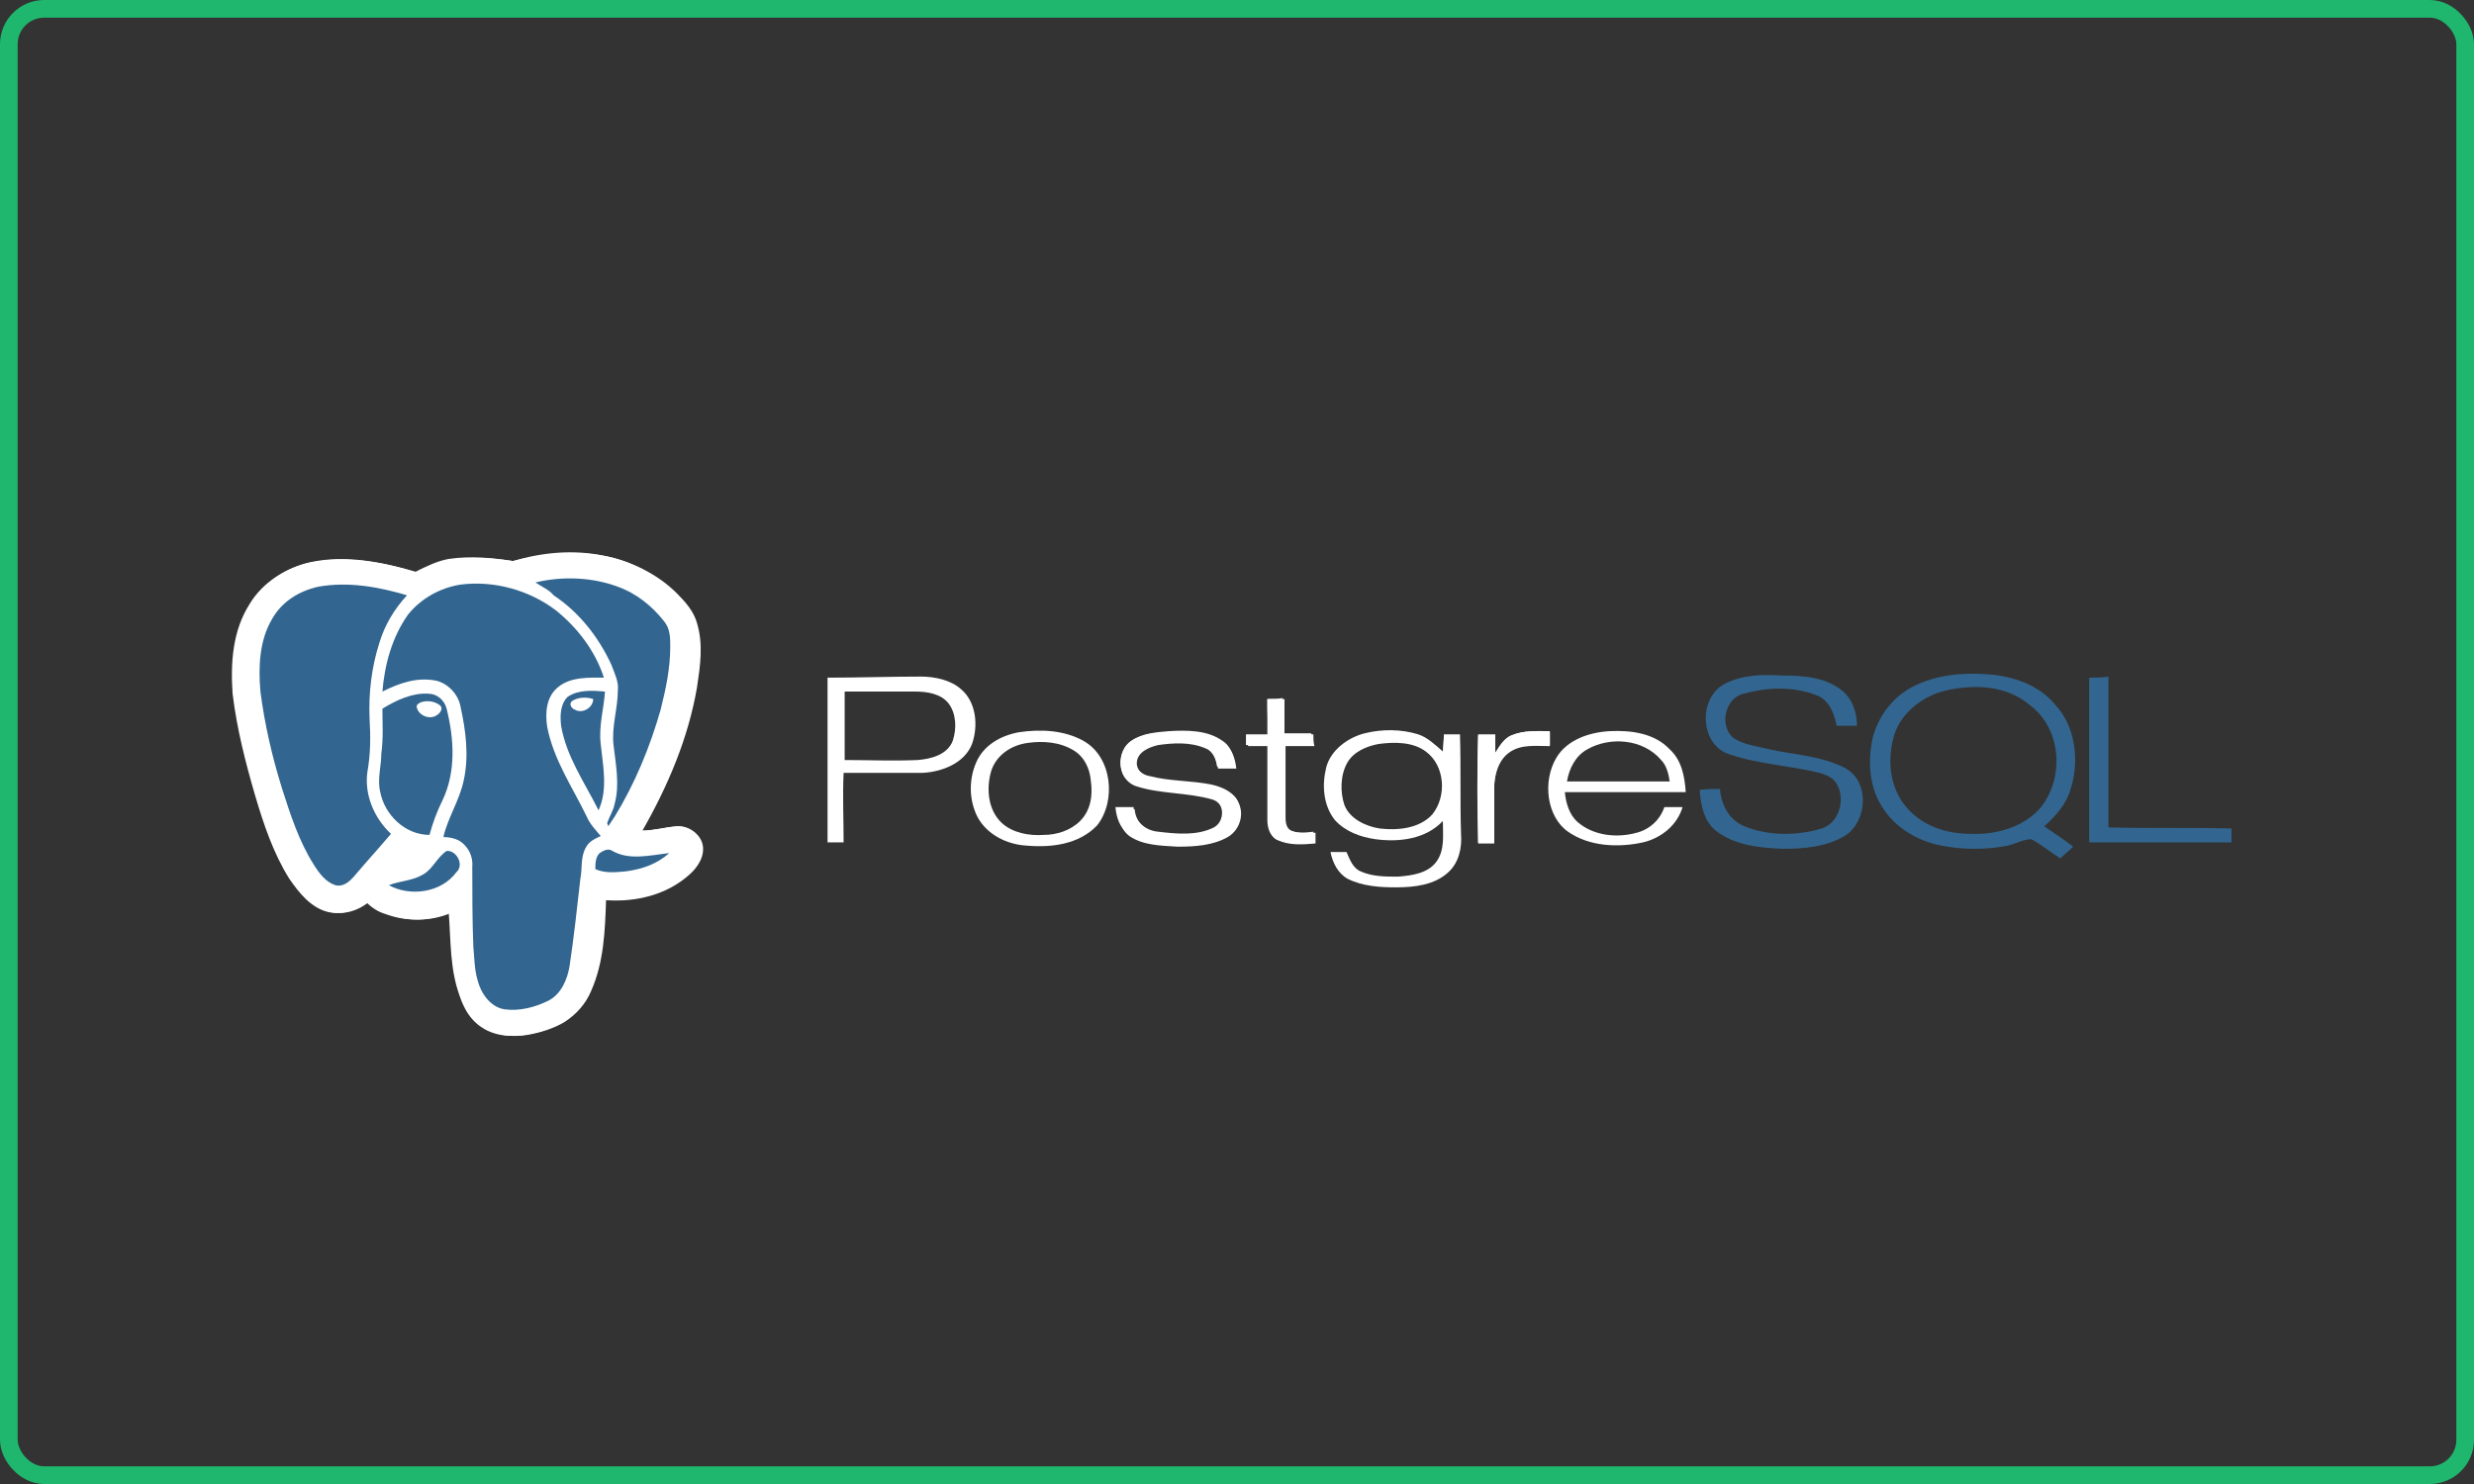 <?xml version="1.0" encoding="UTF-8"?>
<svg width="140px" height="84px" viewBox="0 0 140 84" version="1.1" xmlns="http://www.w3.org/2000/svg" xmlns:xlink="http://www.w3.org/1999/xlink">
    <rect x="0" y="0" width="140" height="84" fill="#333333" stroke="none"/>
    <title>postgresql-selected-dm</title>
    <defs>
        <rect id="path-1" x="0" y="0" width="140" height="84" rx="2"></rect>
    </defs>
    <g id="Docs" stroke="none" stroke-width="1" fill="none" fill-rule="evenodd">
        <g id="ConnectToMG_IntermediaryCurrent-Copy" transform="translate(-955, -789)">
            <g id="postgresql-selected-dm" transform="translate(955, 789)">
                <g id="postgresql-seeklogo.com">
                    <mask id="mask-2" fill="white">
                        <use xlink:href="#path-1"></use>
                    </mask>
                    <g id="Mask"></g>
                    <g mask="url(#mask-2)" id="Layer_1">
                        <g transform="translate(-9, 17.709)">
                            <g transform="translate(21.799, 13.322)" id="Group" fill-rule="nonzero">
                                <path d="M84.775,7.69 C83.322,8.478 83.382,11.021 84.957,11.626 C86.652,12.232 88.469,12.292 90.165,12.716 C90.588,12.837 91.012,13.019 91.194,13.443 C91.618,14.291 91.254,15.562 90.286,15.865 C88.893,16.289 87.258,16.289 85.926,15.744 C85.017,15.381 84.594,14.472 84.533,13.625 C84.17,13.625 83.746,13.625 83.382,13.685 C83.443,14.533 83.625,15.441 84.291,15.986 C85.381,16.834 86.774,16.955 88.106,17.016 C89.317,17.016 90.649,16.894 91.678,16.228 C92.889,15.381 93.011,13.14 91.557,12.414 C90.225,11.747 88.711,11.687 87.318,11.384 C86.652,11.202 85.865,11.142 85.26,10.718 C84.472,9.991 84.836,8.478 85.865,8.235 C87.197,7.872 88.651,7.811 89.922,8.296 C90.709,8.538 91.012,9.386 91.133,10.052 C91.497,10.052 91.86,10.052 92.284,10.052 C92.284,9.325 92.042,8.538 91.436,8.054 C90.467,7.266 89.135,7.206 87.985,7.206 C86.955,7.145 85.805,7.145 84.775,7.69 Z" id="Path" fill="#326690"></path>
                                <path d="M41.6,7.993 C40.995,7.448 40.087,7.266 39.299,7.266 C37.543,7.266 35.787,7.327 34.031,7.327 C34.031,10.415 34.031,13.564 34.031,16.652 C34.334,16.652 34.637,16.652 34.94,16.652 C34.94,15.32 34.879,13.988 34.94,12.716 C36.453,12.716 37.907,12.716 39.42,12.716 C40.51,12.656 41.782,12.171 42.206,11.081 C42.569,10.052 42.448,8.72 41.6,7.993 Z M41.116,10.9 C40.813,11.687 39.905,11.929 39.118,11.99 C37.725,12.05 36.332,11.99 35,11.99 C35,10.718 35,9.386 35,8.114 C36.332,8.114 37.664,8.114 38.997,8.114 C39.663,8.114 40.45,8.235 40.874,8.78 C41.298,9.325 41.358,10.173 41.116,10.9 Z" id="Shape" fill="#FFFFFF"></path>
                                <path d="M105.424,7.327 C105.424,10.415 105.424,13.503 105.424,16.652 C108.088,16.652 110.813,16.652 113.478,16.652 C113.478,16.41 113.478,16.168 113.478,15.865 C111.177,15.805 108.876,15.865 106.514,15.805 C106.514,12.958 106.514,10.112 106.514,7.266 C106.151,7.327 105.787,7.327 105.424,7.327 Z" id="Path" fill="#326690"></path>
                                <path d="M58.919,8.538 C58.919,9.204 58.919,9.87 58.919,10.536 C58.495,10.536 58.132,10.536 57.708,10.536 C57.708,10.718 57.708,10.96 57.708,11.142 C58.132,11.142 58.555,11.142 58.919,11.142 C58.919,12.535 58.919,13.988 58.919,15.381 C58.919,15.805 59.04,16.228 59.403,16.471 C60.069,16.773 60.796,16.713 61.523,16.652 C61.523,16.471 61.523,16.228 61.523,16.047 C61.038,16.107 60.554,16.168 60.13,15.926 C59.827,15.744 59.888,15.381 59.827,15.078 C59.827,13.746 59.827,12.474 59.827,11.142 C60.372,11.142 60.917,11.142 61.462,11.142 C61.462,10.9 61.462,10.718 61.401,10.476 C60.857,10.476 60.312,10.476 59.767,10.476 C59.767,9.81 59.767,9.144 59.767,8.478 C59.585,8.538 59.222,8.538 58.919,8.538 Z" id="Path" fill="#FFFFFF"></path>
                                <path d="M51.228,10.9 C50.381,11.445 50.381,13.019 51.41,13.443 C52.803,13.927 54.377,13.806 55.831,14.23 C56.557,14.472 56.618,15.562 55.952,15.926 C54.983,16.41 53.832,16.35 52.803,16.168 C52.076,16.047 51.471,15.562 51.41,14.775 C51.047,14.775 50.683,14.775 50.381,14.775 C50.502,15.32 50.623,15.926 51.107,16.289 C51.895,16.834 52.924,16.834 53.832,16.894 C54.801,16.894 55.831,16.834 56.678,16.35 C57.405,15.926 57.647,14.957 57.223,14.291 C56.921,13.806 56.376,13.625 55.831,13.503 C54.68,13.261 53.469,13.261 52.318,13.019 C51.895,12.898 51.531,12.595 51.531,12.171 C51.531,11.566 52.197,11.263 52.742,11.142 C53.59,11.021 54.559,10.96 55.407,11.324 C55.891,11.505 56.012,11.99 56.133,12.474 C56.497,12.474 56.799,12.474 57.163,12.474 C57.102,11.929 56.921,11.324 56.436,11.021 C55.528,10.415 54.438,10.415 53.408,10.476 C52.682,10.415 51.895,10.476 51.228,10.9 Z" id="Path" fill="#FFFFFF"></path>
                                <path d="M72.725,10.597 C72.301,10.779 72.059,11.202 71.817,11.626 C71.817,11.263 71.817,10.9 71.817,10.597 C71.514,10.597 71.211,10.597 70.848,10.597 C70.787,12.656 70.848,14.654 70.848,16.713 C71.151,16.713 71.453,16.713 71.756,16.713 C71.756,15.683 71.756,14.593 71.756,13.564 C71.756,12.837 71.998,11.99 72.604,11.566 C73.27,11.081 74.118,11.202 74.905,11.202 C74.905,10.96 74.905,10.657 74.905,10.415 C74.178,10.355 73.452,10.294 72.725,10.597 Z" id="Path" fill="#FFFFFF"></path>
                                <path d="M95.493,7.811 C96.825,7.145 98.339,7.024 99.793,7.145 C101.185,7.266 102.578,7.751 103.486,8.841 C104.637,10.052 104.879,11.99 104.395,13.564 C104.152,14.472 103.547,15.138 102.881,15.744 C103.426,16.107 103.971,16.471 104.516,16.894 C104.274,17.137 104.031,17.318 103.789,17.561 C103.244,17.197 102.699,16.773 102.154,16.471 C101.73,16.471 101.306,16.713 100.822,16.834 C99.611,17.076 98.279,17.076 97.068,16.834 C95.735,16.592 94.403,15.805 93.677,14.593 C92.95,13.443 92.889,11.929 93.192,10.657 C93.556,9.386 94.403,8.356 95.493,7.811 Z M97.31,8.054 C96.038,8.356 94.827,9.265 94.403,10.536 C93.979,11.929 94.101,13.564 95.13,14.715 C96.038,15.744 97.37,16.168 98.703,16.168 C100.156,16.228 101.73,15.805 102.699,14.654 C104.031,12.958 103.85,10.234 102.094,8.901 C100.761,7.751 98.945,7.69 97.31,8.054 Z" id="Shape" fill="#326690"></path>
                                <path d="M58.919,8.538 C59.222,8.538 59.524,8.538 59.888,8.538 C59.888,9.204 59.888,9.87 59.888,10.536 C60.433,10.536 60.978,10.536 61.523,10.536 C61.523,10.779 61.523,10.96 61.583,11.202 C61.038,11.202 60.493,11.202 59.948,11.202 C59.948,12.535 59.948,13.806 59.948,15.138 C59.948,15.441 59.948,15.805 60.251,15.986 C60.675,16.168 61.159,16.107 61.644,16.107 C61.644,16.289 61.644,16.531 61.644,16.713 C60.917,16.773 60.19,16.834 59.524,16.531 C59.1,16.35 58.979,15.865 59.04,15.441 C59.04,14.048 59.04,12.595 59.04,11.202 C58.616,11.202 58.192,11.202 57.829,11.202 C57.829,11.021 57.829,10.779 57.829,10.597 C58.253,10.597 58.616,10.597 59.04,10.597 C58.919,9.87 58.919,9.204 58.919,8.538 Z" id="Path" fill="#FFFFFF"></path>
                                <path d="M48.504,10.9 C47.414,10.294 46.081,10.234 44.87,10.415 C43.841,10.597 42.872,11.142 42.448,12.111 C42.024,13.08 42.024,14.23 42.509,15.199 C43.054,16.228 44.204,16.773 45.294,16.834 C46.687,16.955 48.261,16.773 49.291,15.683 C50.381,14.291 50.138,11.808 48.504,10.9 Z M48.322,15.441 C47.777,15.986 46.99,16.228 46.263,16.228 C45.415,16.289 44.507,16.107 43.901,15.562 C43.114,14.836 42.993,13.625 43.296,12.595 C43.599,11.687 44.446,11.142 45.355,11.021 C46.203,10.9 47.171,10.96 47.959,11.445 C48.564,11.808 48.867,12.474 48.927,13.14 C49.049,13.988 48.927,14.836 48.322,15.441 Z" id="Shape" fill="#FFFFFF"></path>
                                <path d="M51.228,10.9 C51.834,10.476 52.621,10.415 53.348,10.355 C54.377,10.294 55.528,10.294 56.376,10.9 C56.86,11.202 57.042,11.808 57.102,12.353 C56.739,12.353 56.436,12.353 56.073,12.353 C56.012,11.869 55.831,11.445 55.346,11.202 C54.498,10.839 53.59,10.839 52.682,11.021 C52.137,11.081 51.471,11.384 51.471,12.05 C51.41,12.474 51.834,12.837 52.258,12.898 C53.408,13.201 54.619,13.14 55.77,13.382 C56.315,13.503 56.86,13.746 57.163,14.17 C57.587,14.836 57.344,15.865 56.618,16.228 C55.77,16.713 54.741,16.773 53.772,16.773 C52.863,16.713 51.834,16.713 51.047,16.168 C50.562,15.805 50.381,15.26 50.32,14.654 C50.683,14.654 51.047,14.654 51.35,14.654 C51.35,15.441 52.016,15.986 52.742,16.047 C53.772,16.168 54.922,16.289 55.891,15.805 C56.557,15.441 56.497,14.351 55.77,14.109 C54.317,13.685 52.742,13.806 51.35,13.322 C50.381,13.019 50.381,11.445 51.228,10.9 Z" id="Path" fill="#FFFFFF"></path>
                                <path d="M64.429,10.476 C65.398,10.234 66.488,10.234 67.457,10.536 C68.002,10.718 68.426,11.142 68.85,11.505 C68.85,11.142 68.91,10.839 68.91,10.536 C69.213,10.536 69.516,10.536 69.818,10.536 C69.879,12.414 69.818,14.291 69.879,16.168 C69.94,16.955 69.758,17.803 69.152,18.348 C68.365,19.074 67.215,19.196 66.185,19.196 C65.277,19.196 64.308,19.135 63.46,18.711 C62.915,18.408 62.613,17.803 62.491,17.197 C62.794,17.197 63.097,17.197 63.4,17.197 C63.581,17.621 63.763,18.106 64.187,18.287 C64.853,18.59 65.58,18.59 66.306,18.59 C67.094,18.529 68.002,18.408 68.486,17.742 C68.971,17.076 68.85,16.228 68.85,15.441 C67.881,16.471 66.367,16.652 65.035,16.471 C64.187,16.35 63.339,16.047 62.734,15.381 C62.068,14.533 62.007,13.382 62.249,12.414 C62.491,11.445 63.46,10.718 64.429,10.476 Z M65.216,11.081 C64.55,11.202 63.824,11.505 63.46,12.111 C63.036,12.837 63.036,13.806 63.279,14.533 C63.581,15.32 64.49,15.744 65.277,15.865 C66.306,15.986 67.517,15.865 68.244,15.078 C69.092,14.048 68.971,12.292 67.881,11.505 C67.154,10.96 66.125,10.96 65.216,11.081 Z" id="Shape" fill="#FFFFFF"></path>
                                <path d="M72.725,10.597 C73.452,10.294 74.178,10.355 74.905,10.355 C74.905,10.597 74.905,10.9 74.905,11.142 C74.118,11.142 73.27,11.021 72.604,11.505 C71.998,11.929 71.756,12.777 71.756,13.503 C71.756,14.533 71.756,15.623 71.756,16.652 C71.453,16.652 71.151,16.652 70.848,16.652 C70.787,14.593 70.787,12.595 70.848,10.536 C71.151,10.536 71.453,10.536 71.817,10.536 C71.817,10.9 71.817,11.263 71.817,11.566 C72.059,11.202 72.301,10.779 72.725,10.597 Z" id="Path" fill="#FFFFFF"></path>
                                <path d="M75.268,11.869 C75.874,10.839 77.145,10.415 78.296,10.355 C79.507,10.294 80.839,10.476 81.687,11.384 C82.353,11.99 82.535,12.898 82.595,13.806 C80.294,13.806 78.054,13.806 75.753,13.806 C75.813,14.412 75.995,15.078 76.479,15.502 C77.388,16.289 78.72,16.41 79.81,16.107 C80.536,15.926 81.142,15.381 81.384,14.654 C81.748,14.654 82.111,14.654 82.414,14.654 C82.111,15.683 81.203,16.41 80.173,16.652 C78.78,16.955 77.145,16.894 75.934,16.047 C74.723,15.199 74.481,13.201 75.268,11.869 Z M77.024,11.384 C76.358,11.747 75.995,12.474 75.874,13.201 C77.812,13.201 79.749,13.201 81.687,13.201 C81.626,12.777 81.505,12.292 81.203,11.99 C80.173,10.779 78.296,10.657 77.024,11.384 Z" id="Shape" fill="#FFFFFF"></path>
                                <path d="M16.228,0.727 C15.078,0.545 13.867,0.484 12.716,0.666 C12.05,0.787 11.384,1.09 10.839,1.393 C8.962,0.787 6.843,0.424 4.905,0.787 C3.512,1.029 2.18,1.877 1.453,3.149 C0.545,4.663 0.363,6.479 0.484,8.235 C0.727,10.173 1.211,12.111 1.756,13.988 C2.24,15.623 2.785,17.258 3.694,18.711 C4.178,19.498 4.905,20.346 5.874,20.588 C6.661,20.77 7.448,20.528 8.054,20.043 C8.356,20.346 8.72,20.588 9.144,20.709 C10.294,21.133 11.566,21.133 12.716,20.649 C12.777,22.223 12.716,23.858 13.322,25.311 C13.564,26.038 13.927,26.704 14.593,27.128 C15.32,27.613 16.168,27.673 17.016,27.552 C17.742,27.431 18.529,27.189 19.135,26.825 C19.801,26.401 20.346,25.796 20.649,25.069 C21.375,23.434 21.436,21.678 21.497,19.922 C23.192,20.043 24.948,19.619 26.22,18.469 C26.704,18.045 27.128,17.379 26.946,16.713 C26.765,16.107 26.099,15.683 25.493,15.744 C24.827,15.805 24.221,15.986 23.555,15.986 C25.009,13.443 26.159,10.718 26.644,7.872 C26.825,6.661 27.007,5.45 26.644,4.239 C26.462,3.573 25.978,3.028 25.493,2.543 C24.403,1.453 22.889,0.727 21.375,0.424 C19.619,0.061 17.863,0.242 16.228,0.727 Z" id="Path" fill="#FFFFFF"></path>
                                <path d="M16.168,1.453 C17.984,0.908 19.922,0.727 21.739,1.272 C23.192,1.696 24.524,2.543 25.433,3.754 C25.796,4.239 25.917,4.905 25.917,5.51 C25.978,6.6 25.735,7.69 25.493,8.72 C24.827,11.505 23.616,14.109 22.102,16.531 C22.95,16.894 23.919,16.713 24.766,16.592 C25.13,16.531 25.614,16.41 25.856,16.773 C26.099,17.137 25.856,17.561 25.614,17.803 C24.343,19.074 22.405,19.377 20.709,19.074 C20.528,20.588 20.346,22.102 20.104,23.677 C19.983,24.524 19.68,25.433 19.014,25.978 C18.408,26.523 17.561,26.765 16.773,26.886 C15.986,27.007 15.017,26.946 14.412,26.341 C13.746,25.735 13.322,24.827 13.261,23.979 C13.08,22.465 13.08,20.891 13.08,19.377 C12.353,19.983 11.384,20.346 10.415,20.286 C9.749,20.225 8.962,20.104 8.478,19.619 C8.175,19.377 8.235,18.893 8.538,18.651 C9.083,18.227 9.81,18.287 10.415,18.045 C10.9,17.924 11.142,17.439 11.384,17.137 C10.839,17.076 10.294,16.955 9.87,16.713 C9.144,17.5 8.417,18.348 7.751,19.135 C7.327,19.619 6.782,20.043 6.116,19.922 C5.389,19.801 4.844,19.256 4.42,18.711 C3.633,17.561 3.088,16.228 2.664,14.896 C1.998,12.716 1.453,10.536 1.151,8.296 C0.969,6.6 1.151,4.784 2.119,3.391 C2.907,2.24 4.239,1.635 5.571,1.514 C7.388,1.332 9.204,1.696 10.9,2.301 C12.292,1.393 14.109,1.211 15.744,1.574 C15.926,1.453 16.047,1.514 16.168,1.453 Z M17.5,1.938 C17.863,2.18 18.227,2.362 18.59,2.604 C20.043,3.573 21.194,4.965 21.86,6.54 C22.042,7.024 22.284,7.448 22.223,7.993 C22.223,9.023 21.86,10.052 21.981,11.081 C22.102,12.171 22.344,13.322 22.042,14.412 C21.981,14.775 21.739,15.138 21.618,15.502 C21.618,15.562 21.678,15.683 21.678,15.683 C21.799,15.502 21.92,15.32 22.042,15.138 C23.192,13.261 24.04,11.202 24.645,9.083 C24.948,7.933 25.19,6.721 25.19,5.51 C25.19,5.026 25.13,4.481 24.827,4.057 C24.161,3.209 23.253,2.543 22.223,2.119 C20.709,1.635 19.074,1.574 17.5,1.938 Z M13.261,2.059 C12.111,2.18 11.021,2.846 10.355,3.754 C9.446,5.026 9.023,6.6 8.901,8.114 C9.87,7.69 10.9,7.266 11.99,7.509 C12.656,7.69 13.201,8.296 13.322,8.962 C13.625,10.355 13.806,11.747 13.503,13.14 C13.261,14.23 12.595,15.199 12.353,16.35 C12.656,16.35 12.958,16.41 13.201,16.531 C13.746,16.834 14.048,17.439 13.988,18.045 C13.927,19.559 13.927,21.073 14.048,22.587 C14.109,23.192 14.109,23.858 14.291,24.464 C14.533,25.19 15.017,25.917 15.805,26.099 C16.652,26.22 17.5,25.978 18.287,25.614 C19.014,25.251 19.377,24.403 19.498,23.616 C19.741,21.981 19.922,20.346 20.104,18.711 C20.164,18.106 20.043,17.5 20.407,16.955 C20.588,16.592 20.952,16.471 21.254,16.289 C21.012,15.926 20.709,15.562 20.467,15.199 C19.68,13.503 18.59,11.929 18.227,10.112 C18.106,9.325 18.166,8.417 18.832,7.872 C19.559,7.266 20.528,7.327 21.436,7.327 C20.891,5.813 19.922,4.481 18.711,3.512 C17.137,2.362 15.138,1.817 13.261,2.059 Z M5.208,2.18 C4.178,2.362 3.149,2.967 2.604,3.936 C1.877,5.208 1.817,6.661 1.938,8.054 C2.18,9.87 2.604,11.687 3.149,13.503 C3.633,15.017 4.118,16.531 4.965,17.863 C5.268,18.348 5.631,18.832 6.176,19.014 C6.661,19.135 7.024,18.711 7.327,18.408 C7.933,17.621 8.659,16.894 9.325,16.107 C8.356,15.26 7.872,13.927 7.993,12.595 C8.114,11.626 8.175,10.597 8.114,9.567 C7.993,8.175 8.235,6.721 8.659,5.329 C8.962,4.299 9.507,3.391 10.234,2.604 C8.599,2.24 6.843,1.877 5.208,2.18 Z M19.317,8.417 C18.832,8.78 18.832,9.507 18.953,10.052 C19.317,11.808 20.346,13.261 21.073,14.836 C21.678,13.685 21.315,12.353 21.194,11.081 C21.073,10.052 21.375,9.083 21.436,8.114 C20.77,8.114 19.983,7.993 19.317,8.417 Z M8.841,9.083 C8.841,9.931 8.901,10.779 8.841,11.566 C8.78,12.292 8.599,13.019 8.78,13.746 C9.023,15.078 10.173,16.168 11.566,16.168 C11.747,15.502 11.99,14.836 12.292,14.23 C13.14,12.595 12.958,10.718 12.535,9.023 C12.414,8.538 11.99,8.175 11.505,8.175 C10.536,8.175 9.628,8.599 8.841,9.083 Z M21.133,17.258 C20.891,17.5 20.891,17.863 20.891,18.166 C21.436,18.348 22.042,18.348 22.647,18.287 C23.495,18.166 24.403,17.924 25.069,17.258 C24.04,17.379 22.889,17.621 21.86,17.137 C21.618,17.016 21.315,17.137 21.133,17.258 Z M11.142,18.469 C10.536,18.832 9.81,18.772 9.265,19.074 C10.476,19.68 12.232,19.498 13.08,18.348 C13.503,17.924 13.08,17.076 12.535,17.137 C11.929,17.5 11.687,18.166 11.142,18.469 Z" id="Shape" fill="#FFFFFF"></path>
                                <path d="M19.559,8.659 C19.922,8.417 20.407,8.417 20.77,8.538 C20.77,9.023 20.164,9.386 19.741,9.144 C19.619,9.083 19.377,8.841 19.559,8.659 Z" id="Path" fill="#FFFFFF"></path>
                                <path d="M11.021,8.72 C11.384,8.599 11.808,8.659 12.111,8.901 C12.292,9.083 12.111,9.386 11.929,9.446 C11.505,9.749 10.839,9.446 10.779,8.962 C10.779,8.841 10.9,8.72 11.021,8.72 Z" id="Path" fill="#FFFFFF"></path>
                                <path d="M17.5,1.938 C19.014,1.574 20.709,1.635 22.163,2.18 C23.192,2.543 24.1,3.27 24.766,4.118 C25.13,4.542 25.13,5.087 25.13,5.571 C25.13,6.782 24.888,7.933 24.585,9.144 C23.979,11.263 23.132,13.322 21.981,15.199 C21.86,15.381 21.739,15.562 21.618,15.744 C21.618,15.683 21.557,15.562 21.557,15.562 C21.678,15.199 21.92,14.836 21.981,14.472 C22.284,13.382 22.042,12.232 21.92,11.142 C21.799,10.112 22.163,9.083 22.163,8.054 C22.223,7.569 21.981,7.085 21.799,6.6 C21.073,5.026 19.983,3.633 18.529,2.664 C18.287,2.362 17.863,2.18 17.5,1.938 Z" id="Path" fill="#326690"></path>
                                <path d="M13.261,2.059 C15.138,1.817 17.137,2.362 18.651,3.512 C19.862,4.481 20.891,5.813 21.375,7.327 C20.528,7.327 19.498,7.266 18.772,7.872 C18.106,8.417 18.045,9.325 18.166,10.112 C18.529,11.99 19.619,13.564 20.407,15.199 C20.588,15.623 20.891,15.926 21.194,16.289 C20.83,16.471 20.528,16.592 20.346,16.955 C20.043,17.5 20.164,18.106 20.043,18.711 C19.862,20.346 19.68,21.981 19.438,23.616 C19.317,24.403 18.953,25.251 18.227,25.614 C17.5,25.978 16.592,26.22 15.744,26.099 C14.957,25.978 14.412,25.19 14.23,24.464 C14.048,23.858 14.048,23.192 13.988,22.587 C13.927,21.073 13.927,19.559 13.927,18.045 C13.988,17.439 13.685,16.834 13.14,16.531 C12.898,16.41 12.595,16.35 12.292,16.35 C12.535,15.26 13.201,14.291 13.443,13.14 C13.746,11.747 13.564,10.355 13.261,8.962 C13.14,8.296 12.595,7.69 11.929,7.509 C10.839,7.266 9.81,7.63 8.841,8.114 C8.962,6.6 9.386,5.026 10.294,3.754 C11.021,2.846 12.111,2.24 13.261,2.059 Z" id="Path" fill="#326690"></path>
                                <path d="M5.208,2.18 C6.903,1.877 8.599,2.18 10.234,2.664 C9.507,3.452 8.962,4.36 8.659,5.389 C8.235,6.721 8.054,8.175 8.114,9.628 C8.175,10.657 8.175,11.626 7.993,12.656 C7.811,13.927 8.356,15.26 9.325,16.168 C8.659,16.955 7.993,17.682 7.327,18.469 C7.024,18.832 6.661,19.196 6.176,19.074 C5.631,18.893 5.268,18.408 4.965,17.924 C4.118,16.592 3.633,15.078 3.149,13.564 C2.604,11.808 2.18,9.991 1.938,8.114 C1.817,6.721 1.877,5.208 2.604,3.997 C3.149,3.028 4.118,2.422 5.208,2.18 Z" id="Path" fill="#326690"></path>
                                <path d="M19.317,8.417 C19.922,7.993 20.77,8.054 21.436,8.114 C21.375,9.083 21.073,10.052 21.194,11.081 C21.315,12.292 21.618,13.625 21.073,14.836 C20.286,13.261 19.256,11.808 18.953,10.052 C18.893,9.507 18.893,8.841 19.317,8.417 Z M19.559,8.659 C19.377,8.841 19.559,9.083 19.741,9.144 C20.164,9.386 20.77,9.023 20.77,8.538 C20.407,8.417 19.922,8.417 19.559,8.659 Z" id="Shape" fill="#326690"></path>
                                <path d="M8.841,9.083 C9.628,8.599 10.536,8.175 11.445,8.235 C11.929,8.235 12.353,8.599 12.474,9.083 C12.898,10.779 13.019,12.656 12.232,14.291 C11.929,14.896 11.687,15.562 11.505,16.228 C10.112,16.228 8.962,15.078 8.72,13.806 C8.538,13.08 8.78,12.353 8.78,11.626 C8.901,10.718 8.841,9.931 8.841,9.083 Z M11.021,8.72 C10.9,8.78 10.779,8.841 10.779,8.962 C10.839,9.446 11.505,9.749 11.929,9.446 C12.111,9.325 12.292,9.083 12.111,8.901 C11.808,8.659 11.384,8.599 11.021,8.72 Z" id="Shape" fill="#326690"></path>
                                <path d="M21.133,17.258 C21.315,17.137 21.618,16.955 21.86,17.137 C22.829,17.682 23.979,17.379 25.069,17.258 C24.403,17.863 23.555,18.166 22.647,18.287 C22.042,18.348 21.436,18.408 20.891,18.166 C20.891,17.863 20.891,17.5 21.133,17.258 Z" id="Path" fill="#326690"></path>
                                <path d="M11.142,18.469 C11.687,18.166 11.929,17.5 12.474,17.137 C13.019,17.076 13.503,17.924 13.019,18.348 C12.171,19.498 10.415,19.741 9.204,19.074 C9.81,18.832 10.536,18.832 11.142,18.469 Z" id="Path" fill="#326690"></path>
                                <path d="M16.228,0.727 C17.863,0.303 19.619,0.121 21.315,0.424 C22.829,0.666 24.282,1.453 25.433,2.543 C25.917,3.028 26.401,3.573 26.583,4.239 C26.946,5.45 26.765,6.661 26.583,7.872 C26.038,10.718 24.948,13.443 23.495,15.986 C24.161,15.986 24.766,15.805 25.433,15.744 C26.038,15.683 26.765,16.107 26.886,16.713 C27.068,17.379 26.644,18.045 26.159,18.469 C24.827,19.619 23.01,19.983 21.375,19.922 C21.254,21.678 21.254,23.434 20.528,25.069 C20.164,25.796 19.68,26.401 19.014,26.825 C18.348,27.249 17.621,27.431 16.894,27.552 C16.107,27.673 15.199,27.613 14.472,27.128 C13.806,26.704 13.443,26.038 13.201,25.311 C12.656,23.798 12.716,22.223 12.595,20.649 C11.445,21.133 10.173,21.133 9.023,20.709 C8.599,20.588 8.235,20.346 7.933,20.043 C7.327,20.528 6.54,20.77 5.753,20.588 C4.784,20.346 4.118,19.498 3.573,18.711 C2.664,17.258 2.119,15.623 1.635,13.988 C1.09,12.111 0.606,10.234 0.363,8.235 C0.242,6.479 0.363,4.663 1.332,3.149 C2.059,1.938 3.391,1.09 4.784,0.787 C6.782,0.363 8.841,0.787 10.718,1.332 C11.324,1.029 11.929,0.727 12.595,0.606 C13.867,0.424 15.078,0.545 16.228,0.727 Z M16.168,1.453 C16.047,1.514 15.865,1.393 15.744,1.393 C14.109,1.029 12.292,1.211 10.9,2.119 C9.204,1.514 7.388,1.151 5.571,1.332 C4.239,1.453 2.846,2.119 2.119,3.209 C1.151,4.663 1.029,6.479 1.151,8.114 C1.453,10.355 1.998,12.535 2.664,14.654 C3.149,15.986 3.633,17.318 4.42,18.469 C4.844,19.014 5.389,19.619 6.116,19.68 C6.782,19.741 7.327,19.377 7.751,18.893 C8.478,18.045 9.144,17.258 9.87,16.471 C10.355,16.713 10.9,16.834 11.384,16.894 C11.081,17.258 10.839,17.682 10.415,17.803 C9.81,18.045 9.083,17.984 8.538,18.408 C8.235,18.651 8.175,19.135 8.478,19.377 C8.962,19.862 9.749,19.983 10.415,20.043 C11.384,20.104 12.353,19.801 13.08,19.135 C13.08,20.649 13.08,22.223 13.261,23.737 C13.322,24.645 13.746,25.554 14.412,26.099 C15.017,26.644 15.986,26.765 16.773,26.644 C17.561,26.462 18.408,26.22 19.014,25.735 C19.68,25.13 19.983,24.282 20.104,23.434 C20.346,21.92 20.528,20.407 20.709,18.832 C22.405,19.135 24.343,18.772 25.614,17.561 C25.856,17.318 26.159,16.834 25.856,16.531 C25.614,16.228 25.13,16.289 24.766,16.35 C23.919,16.531 22.95,16.713 22.102,16.289 C23.616,13.867 24.827,11.263 25.493,8.478 C25.735,7.448 25.917,6.358 25.917,5.268 C25.856,4.663 25.796,3.997 25.433,3.512 C24.524,2.301 23.192,1.453 21.739,1.029 C19.983,0.787 17.984,0.908 16.168,1.453 Z" id="Shape" fill="#FFFFFF"></path>
                            </g>
                        </g>
                    </g>
                </g>
                <rect id="Rectangle-Copy" stroke="#1EB76D" x="0.5" y="0.5" width="139" height="83" rx="2"></rect>
            </g>
        </g>
    </g>
</svg>